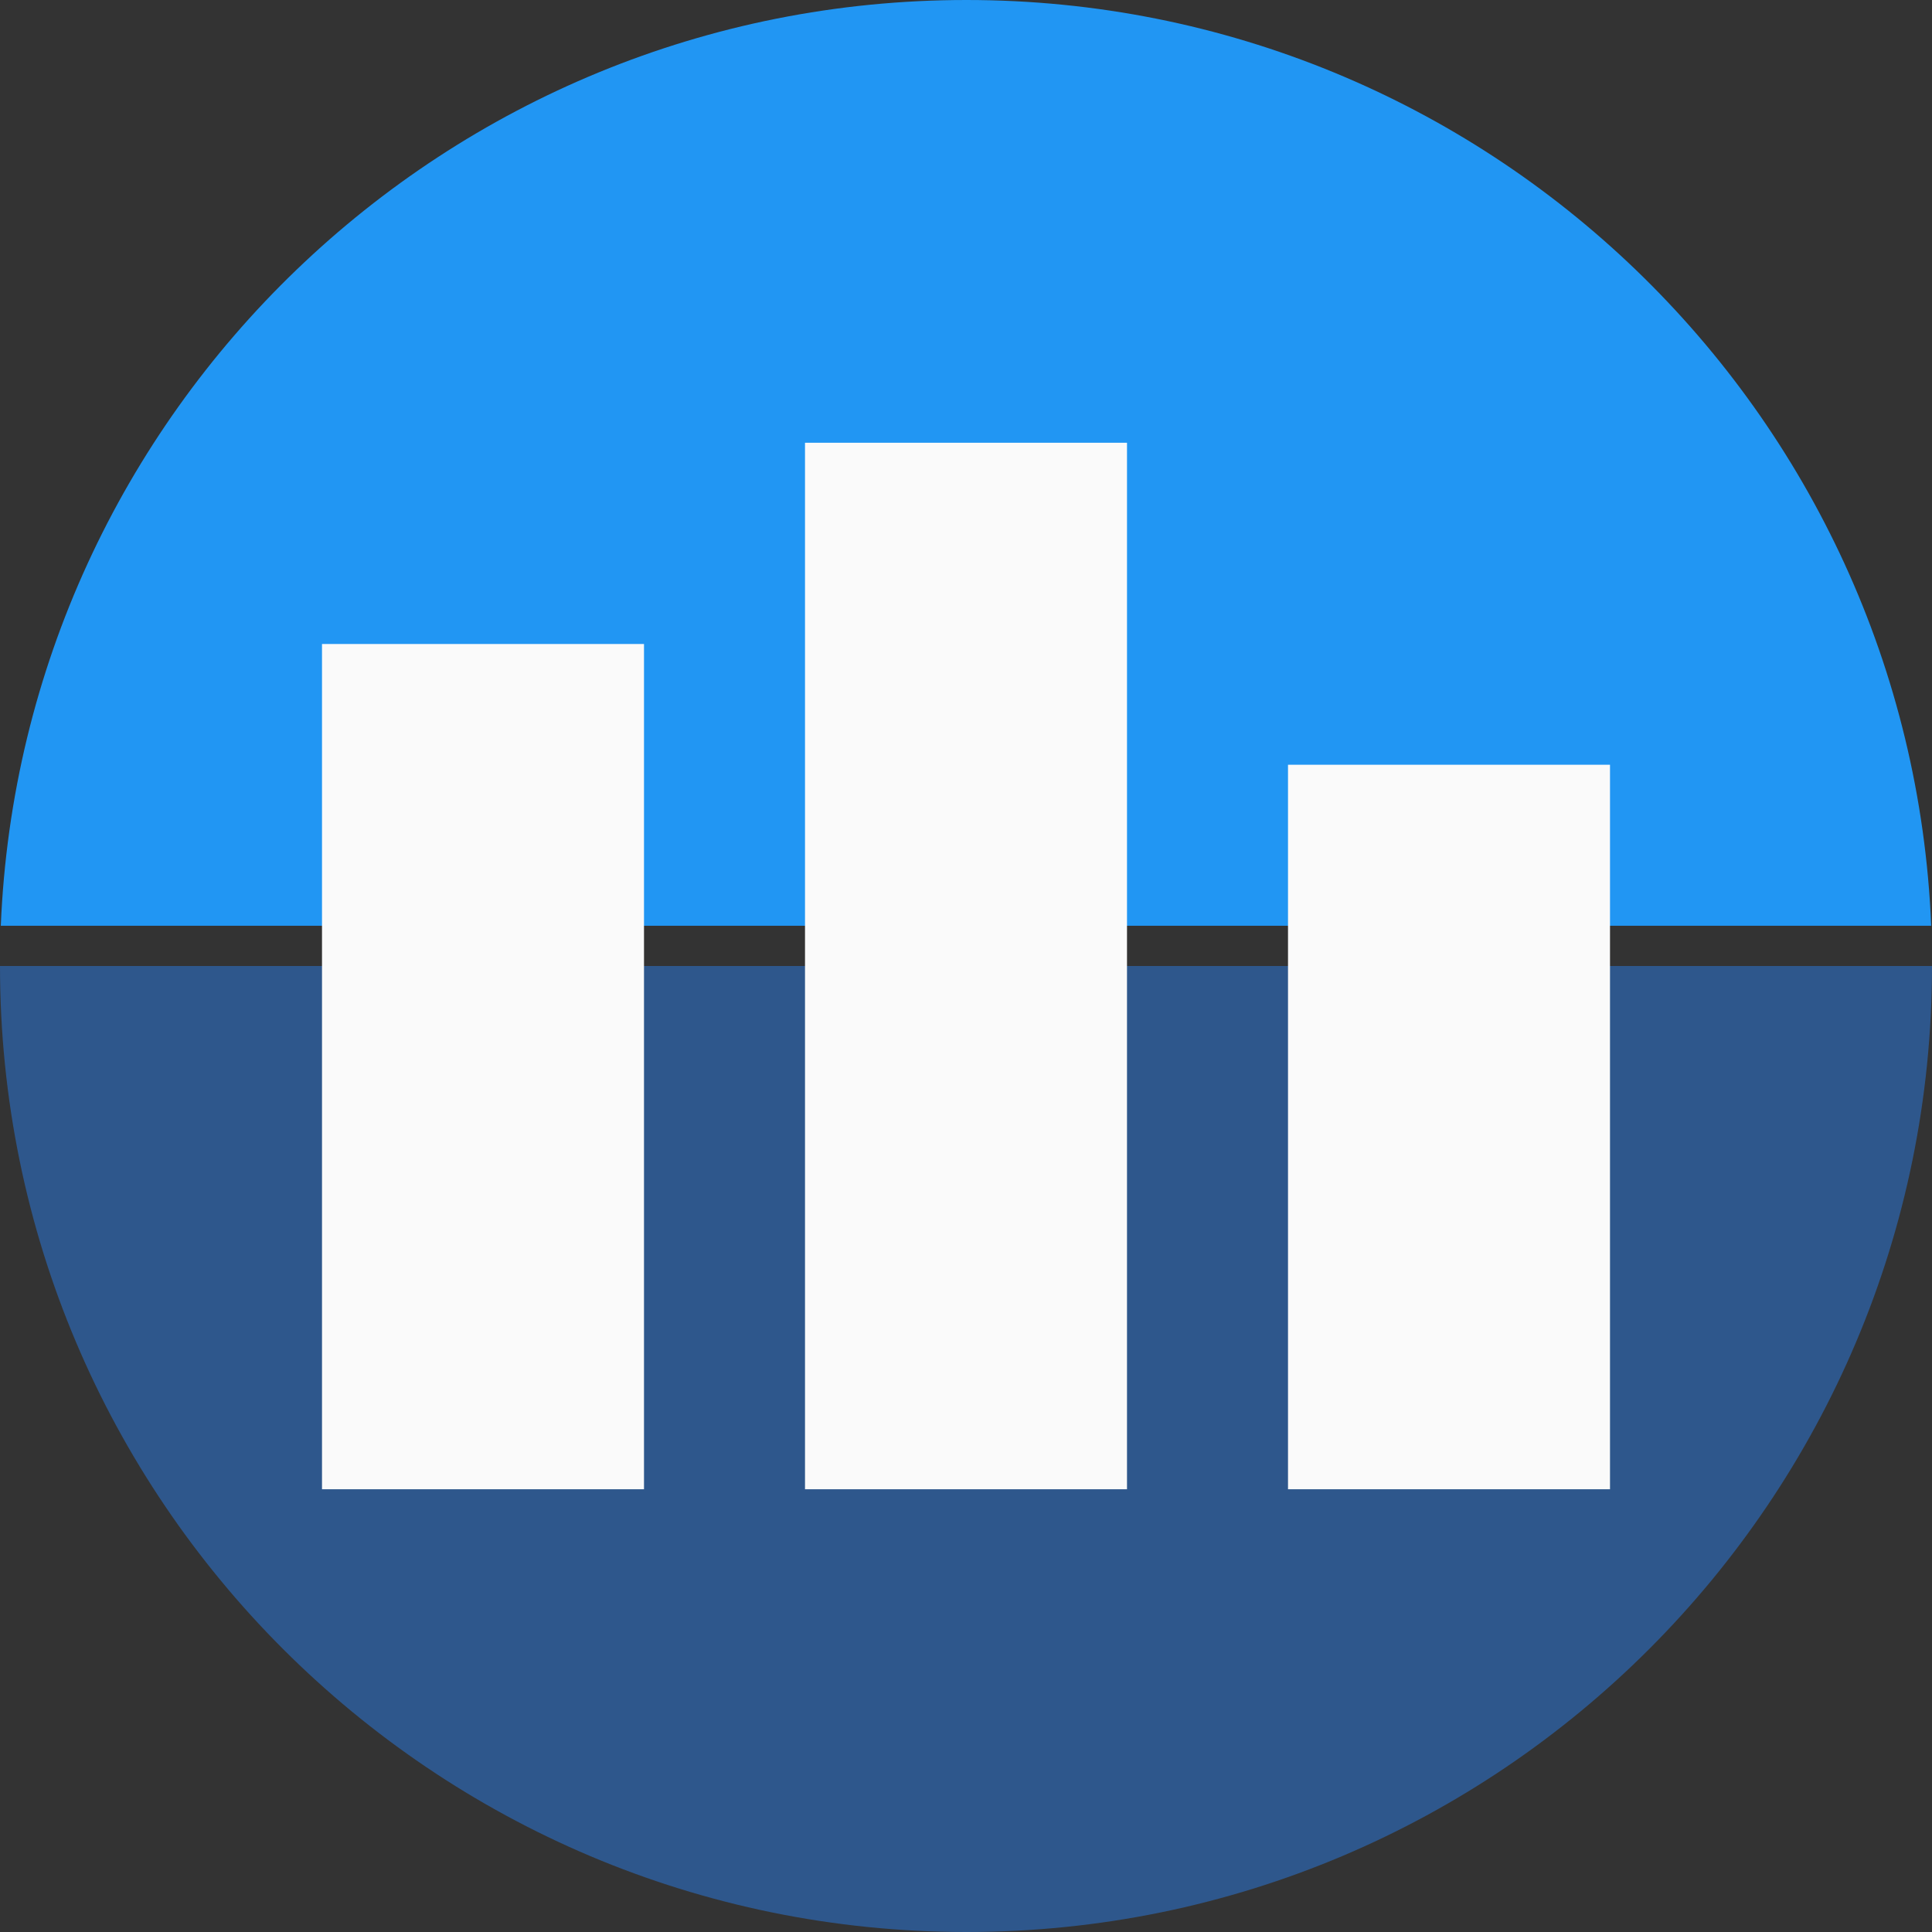 <svg xmlns="http://www.w3.org/2000/svg" width="48" height="48" viewBox="0 0 48 48">
  <rect x="0" y="0" width="48" height="48" fill="#333333" stroke="none"/>
  <g fill="none" fill-rule="evenodd">
    <path fill="#2E578C" d="M-2.84217094e-14,24 L48,24 C48,37.254 37.259,48 24.01,48 C10.751,48 -2.84217094e-14,37.254 -2.84217094e-14,24 Z"/>
    <path fill="#2196F3" d="M0.02,23 C0.545,10.21 11.086,-3.55271368e-15 24.01,-3.55271368e-15 C36.924,-3.55271368e-15 47.455,10.21 47.98,23 L0.02,23 Z"/>
    <g fill="#FAFAFA" transform="translate(8 11)">
      <rect width="8" height="18" x="24" y="8"/>
      <rect width="8" height="26" x="12"/>
      <rect width="8" height="21" y="5"/>
    </g>
  </g>
</svg>
